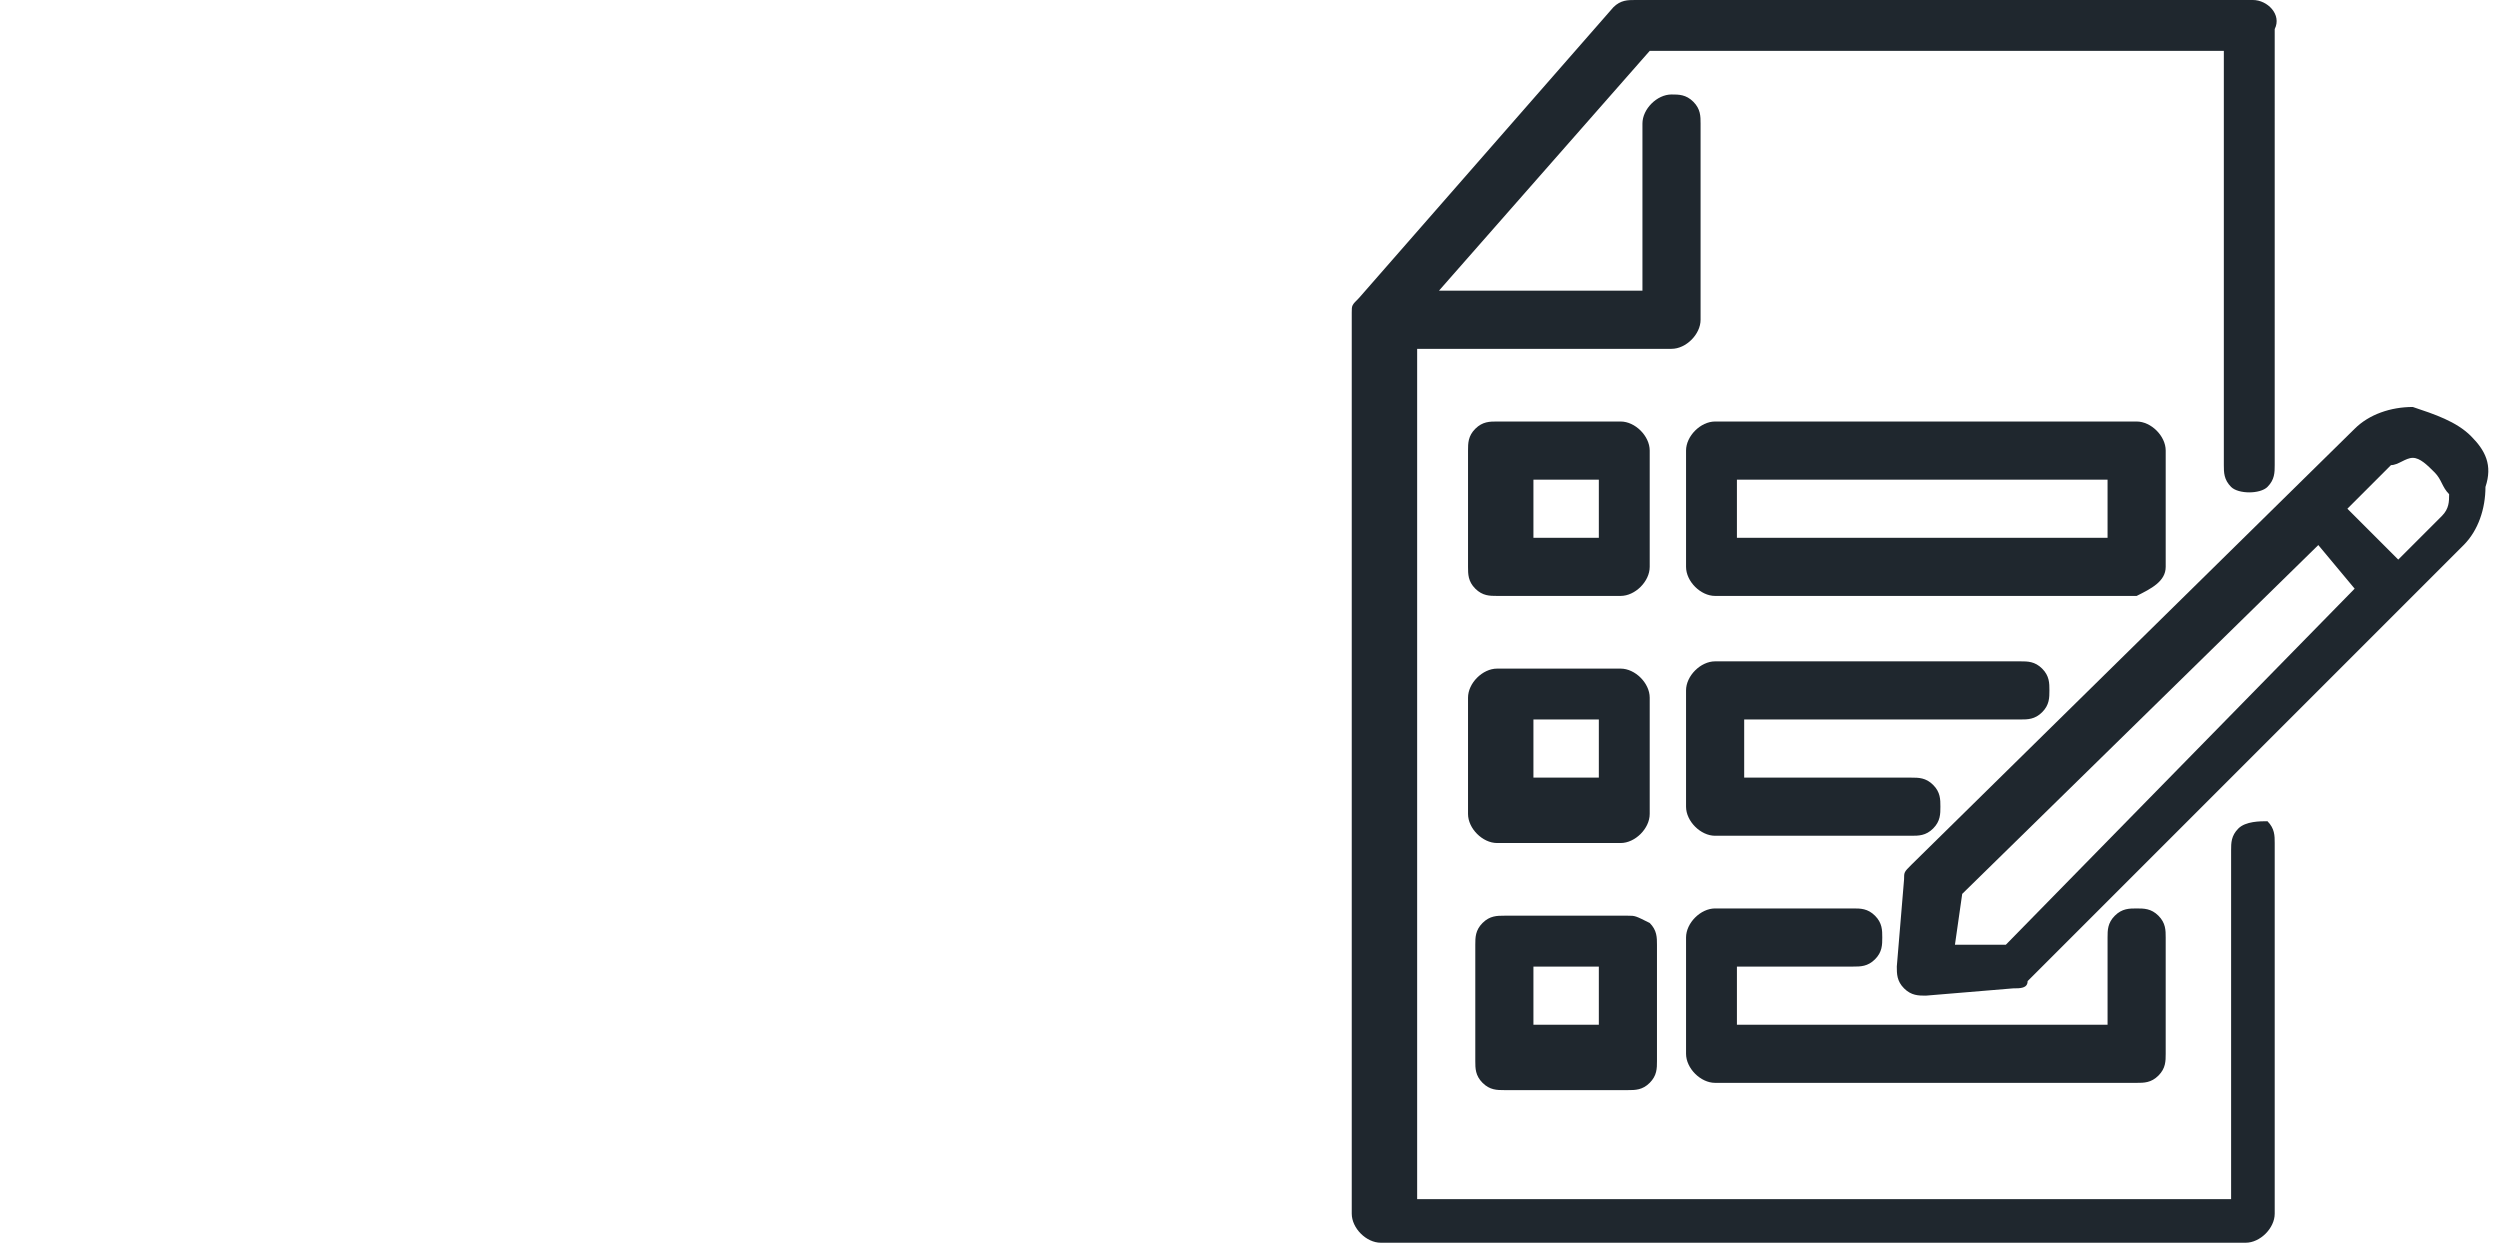 <?xml version="1.0" encoding="utf-8"?>
<!-- Generator: Adobe Illustrator 26.0.0, SVG Export Plug-In . SVG Version: 6.00 Build 0)  -->
<svg version="1.1" id="Layer_1" xmlns="http://www.w3.org/2000/svg" xmlns:xlink="http://www.w3.org/1999/xlink" x="0px" y="0px"
	 width="34.4px" height="17.2px" viewBox="0 0 34.4 17.2" style="enable-background:new 0 0 34.4 17.2;" xml:space="preserve">
<style type="text/css">
	.st0{fill:#1F272E;}
</style>
<g>
	<path class="st0" d="M34,6c-0.2-0.2-0.5-0.3-0.8-0.4c-0.3,0-0.6,0.1-0.8,0.3l-6.1,6c-0.1,0.1-0.1,0.1-0.1,0.2l-0.1,1.2
		c0,0.1,0,0.2,0.1,0.3c0.1,0.1,0.2,0.1,0.3,0.1c0,0,0,0,0,0l1.2-0.1c0.1,0,0.2,0,0.2-0.1l6-6c0.2-0.2,0.3-0.5,0.3-0.8
		C34.3,6.4,34.2,6.2,34,6z M32.4,8.1L27.6,13L26.9,13l0.1-0.7l4.9-4.8L32.4,8.1z M33.2,6.3c0.1,0,0.2,0.1,0.3,0.2
		c0.1,0.1,0.1,0.2,0.2,0.3c0,0.1,0,0.2-0.1,0.3l-0.6,0.6L32.3,7l0.6-0.6C33,6.4,33.1,6.3,33.2,6.3z"/>
	<path class="st0" d="M30.8,11.4c-0.1,0.1-0.1,0.2-0.1,0.3v4.8l-11.2,0V4.8H23c0.2,0,0.4-0.2,0.4-0.4V1.7c0-0.1,0-0.2-0.1-0.3
		c-0.1-0.1-0.2-0.1-0.3-0.1c0,0,0,0,0,0c-0.2,0-0.4,0.2-0.4,0.4V4h-2.8l2.9-3.3h7.9v5.7c0,0.1,0,0.2,0.1,0.3c0.1,0.1,0.4,0.1,0.5,0
		c0.1-0.1,0.1-0.2,0.1-0.3V0.4C31.4,0.2,31.2,0,31,0h-8.5c-0.1,0-0.2,0-0.3,0.1l-3.5,4c-0.1,0.1-0.1,0.1-0.1,0.2v12.4
		c0,0.2,0.2,0.4,0.4,0.4l11.9,0c0.2,0,0.4-0.2,0.4-0.4v-5.1c0-0.1,0-0.2-0.1-0.3C31.1,11.3,30.9,11.3,30.8,11.4z"/>
	<path class="st0" d="M22.4,12.6h-1.7c-0.1,0-0.2,0-0.3,0.1c-0.1,0.1-0.1,0.2-0.1,0.3v1.6c0,0.1,0,0.2,0.1,0.3s0.2,0.1,0.3,0.1h1.7
		c0,0,0,0,0,0c0.1,0,0.2,0,0.3-0.1c0.1-0.1,0.1-0.2,0.1-0.3v-1.6c0-0.1,0-0.2-0.1-0.3C22.5,12.6,22.5,12.6,22.4,12.6
		C22.4,12.6,22.4,12.6,22.4,12.6z M22,13.3v0.8h-0.9v-0.8H22z"/>
	<path class="st0" d="M25.5,13.3c0.1,0,0.2,0,0.3-0.1c0.1-0.1,0.1-0.2,0.1-0.3s0-0.2-0.1-0.3c-0.1-0.1-0.2-0.1-0.3-0.1h-1.9
		c-0.2,0-0.4,0.2-0.4,0.4v1.6c0,0.2,0.2,0.4,0.4,0.4h5.8c0,0,0,0,0,0c0.1,0,0.2,0,0.3-0.1c0.1-0.1,0.1-0.2,0.1-0.3v-1.6
		c0-0.1,0-0.2-0.1-0.3c-0.1-0.1-0.2-0.1-0.3-0.1c0,0,0,0,0,0c-0.1,0-0.2,0-0.3,0.1c-0.1,0.1-0.1,0.2-0.1,0.3v1.2h-5.1v-0.8H25.5z"/>
	<path class="st0" d="M22.7,9.6c0-0.2-0.2-0.4-0.4-0.4h-1.7c-0.2,0-0.4,0.2-0.4,0.4v1.6c0,0.2,0.2,0.4,0.4,0.4h1.7
		c0.2,0,0.4-0.2,0.4-0.4V9.6z M22,9.9v0.8h-0.9V9.9H22z"/>
	<path class="st0" d="M27.8,9.9c0.1,0,0.2,0,0.3-0.1c0.1-0.1,0.1-0.2,0.1-0.3c0-0.1,0-0.2-0.1-0.3c-0.1-0.1-0.2-0.1-0.3-0.1h-4.2
		c-0.2,0-0.4,0.2-0.4,0.4v1.6c0,0.2,0.2,0.4,0.4,0.4h2.7c0,0,0,0,0,0c0.1,0,0.2,0,0.3-0.1c0.1-0.1,0.1-0.2,0.1-0.3s0-0.2-0.1-0.3
		c-0.1-0.1-0.2-0.1-0.3-0.1h-2.3V9.9H27.8z"/>
	<path class="st0" d="M22.7,6.2c0-0.2-0.2-0.4-0.4-0.4h-1.7c-0.1,0-0.2,0-0.3,0.1c-0.1,0.1-0.1,0.2-0.1,0.3v1.6c0,0.1,0,0.2,0.1,0.3
		c0.1,0.1,0.2,0.1,0.3,0.1h1.7c0.2,0,0.4-0.2,0.4-0.4V6.2z M22,6.6v0.8h-0.9V6.6H22z"/>
	<path class="st0" d="M29.8,7.8V6.2c0-0.2-0.2-0.4-0.4-0.4h-5.8c-0.2,0-0.4,0.2-0.4,0.4v1.6c0,0.2,0.2,0.4,0.4,0.4h5.8
		C29.6,8.1,29.8,8,29.8,7.8z M29,6.6v0.8h-5.1V6.6H29z"/>
</g>
</svg>
